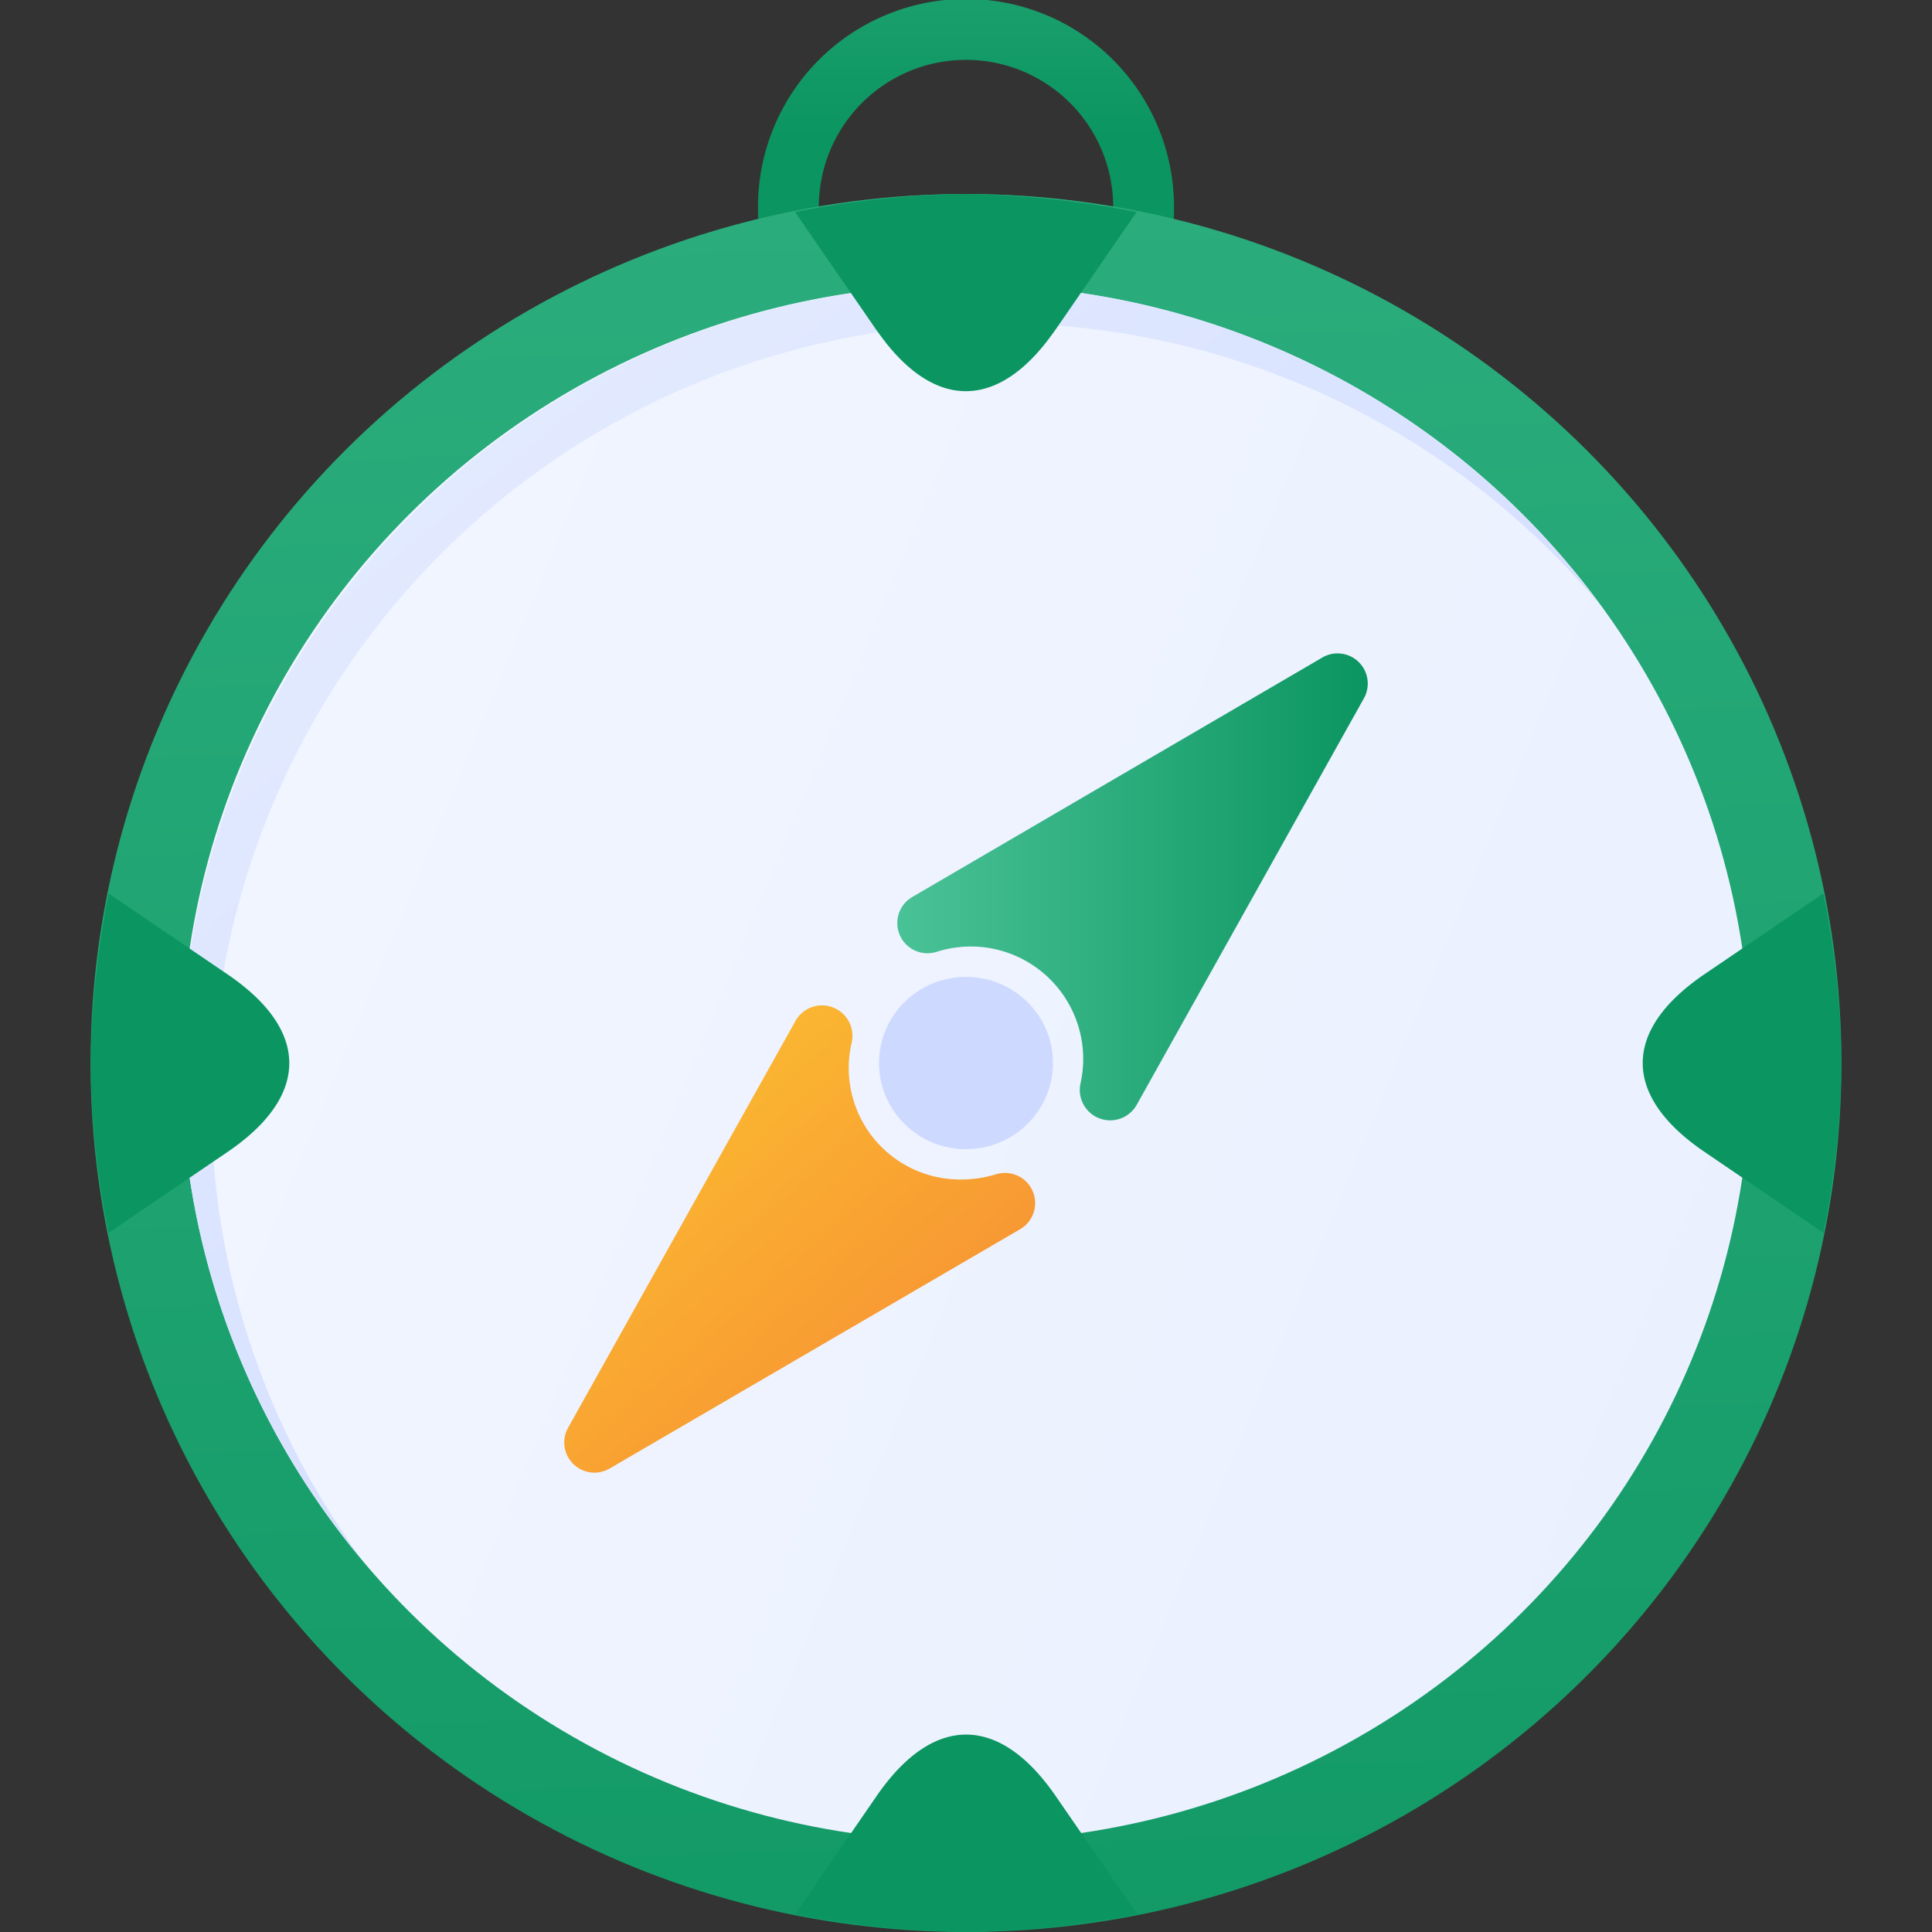 <svg height="512" viewBox="0 0 64 64" width="512" xmlns="http://www.w3.org/2000/svg" xmlns:xlink="http://www.w3.org/1999/xlink"><rect x="0" y="0" width="64" height="64" fill="#333333" stroke="none"/><linearGradient id="linear-gradient" gradientUnits="userSpaceOnUse" x1="32" x2="32" y1="-15.152" y2="4.539"><stop offset="0" stop-color="#4ac297"/><stop offset="1" stop-color="#0b9560"/></linearGradient><linearGradient id="linear-gradient-2" x1="28.881" x2="33.424" xlink:href="#linear-gradient" y1="-64.363" y2="80.685"/><linearGradient id="linear-gradient-3" gradientUnits="userSpaceOnUse" x1="-10.558" x2="287.96" y1="17.574" y2="141.304"><stop offset="0" stop-color="#f3f7ff"/><stop offset="1" stop-color="#cdd9ff"/></linearGradient><linearGradient id="linear-gradient-4" x1="-7.504" x2="44.923" xlink:href="#linear-gradient-3" y1="-12.582" y2="50.854"/><linearGradient id="linear-gradient-5" x1="32" x2="32" xlink:href="#linear-gradient-3" y1="5.585" y2="10.482"/><linearGradient id="linear-gradient-6" gradientUnits="userSpaceOnUse" x1="17.013" x2="37.11" y1="33.103" y2="55.821"><stop offset="0" stop-color="#fdc830"/><stop offset="1" stop-color="#f37335"/></linearGradient><linearGradient id="linear-gradient-7" x1="29.724" x2="45.309" xlink:href="#linear-gradient" y1="29.385" y2="29.385"/><linearGradient id="linear-gradient-8" x1="32" x2="32" xlink:href="#linear-gradient" y1="-32.073" y2="-6.698"/><linearGradient id="linear-gradient-9" x1="32" x2="32" xlink:href="#linear-gradient" y1="-32.466" y2="-7.09"/><linearGradient id="linear-gradient-10" x1="6.289" x2="6.289" xlink:href="#linear-gradient" y1="-31.813" y2="-6.609"/><linearGradient id="linear-gradient-11" x1="57.711" x2="57.711" xlink:href="#linear-gradient" y1="-31.813" y2="-6.609"/><g id="compass"><path d="m37.543 9.035a25.685 25.685 0 0 0 -11.086 0c-1.166.268-1.348-1.052-1.348-2.179a6.891 6.891 0 0 1 13.782 0c0 1.144-.181 2.444-1.348 2.179zm-5.543-2.607a27.6 27.6 0 0 1 4.876.434v-.006a4.876 4.876 0 0 0 -9.752.006 27.6 27.6 0 0 1 4.876-.434z" fill="url(#linear-gradient)"/><ellipse cx="32" cy="35.214" fill="url(#linear-gradient-2)" rx="29" ry="28.786"/><ellipse cx="32" cy="35.214" fill="url(#linear-gradient-3)" rx="26" ry="25.786"/><path d="m7 36.494a26.034 26.034 0 0 1 46.012-16.443 26.032 26.032 0 0 0 -47.012 15.163 25.543 25.543 0 0 0 5.988 16.443 25.5 25.5 0 0 1 -4.988-15.163z" fill="url(#linear-gradient-4)"/><ellipse cx="32" cy="35.214" fill="url(#linear-gradient-5)" rx="2.881" ry="2.853"/><path d="m18.823 47.288 7.53-13.472a1.008 1.008 0 0 1 1.863.707 3.694 3.694 0 0 0 3.677 4.549 3.992 3.992 0 0 0 1.094-.17 1 1 0 0 1 .8 1.821l-13.573 7.913a1 1 0 0 1 -1.391-1.348z" fill="url(#linear-gradient-6)"/><path d="m35.789 35.909a3.724 3.724 0 0 0 -4.756-4.38 1 1 0 0 1 -.811-1.816l13.564-7.921a1 1 0 0 1 1.391 1.348l-7.523 13.46a1.007 1.007 0 0 1 -1.865-.691z" fill="url(#linear-gradient-7)"/><path d="m32 6.428a30.706 30.706 0 0 0 -5.662.595l2.7 3.918v-.005c1.863 2.693 4.048 2.7 5.914 0v.005l2.7-3.918a32.077 32.077 0 0 0 -5.652-.595z" fill="url(#linear-gradient-8)"/><path d="m32 64a31.556 31.556 0 0 0 5.662-.6l-2.7-3.917c-1.863-2.693-4.048-2.7-5.914 0l-2.7 3.917a31.676 31.676 0 0 0 5.652.6z" fill="url(#linear-gradient-9)"/><path d="m3 35.216a30.032 30.032 0 0 0 .6 5.621l3.947-2.683c2.713-1.85 2.716-4.019 0-5.871l-3.947-2.683a31.756 31.756 0 0 0 -.6 5.616z" fill="url(#linear-gradient-10)"/><path d="m61 35.216a29.848 29.848 0 0 0 -.6-5.62l-3.947 2.683c-2.713 1.85-2.716 4.019 0 5.871l3.947 2.687a29.88 29.88 0 0 0 .6-5.621z" fill="url(#linear-gradient-11)"/></g></svg>